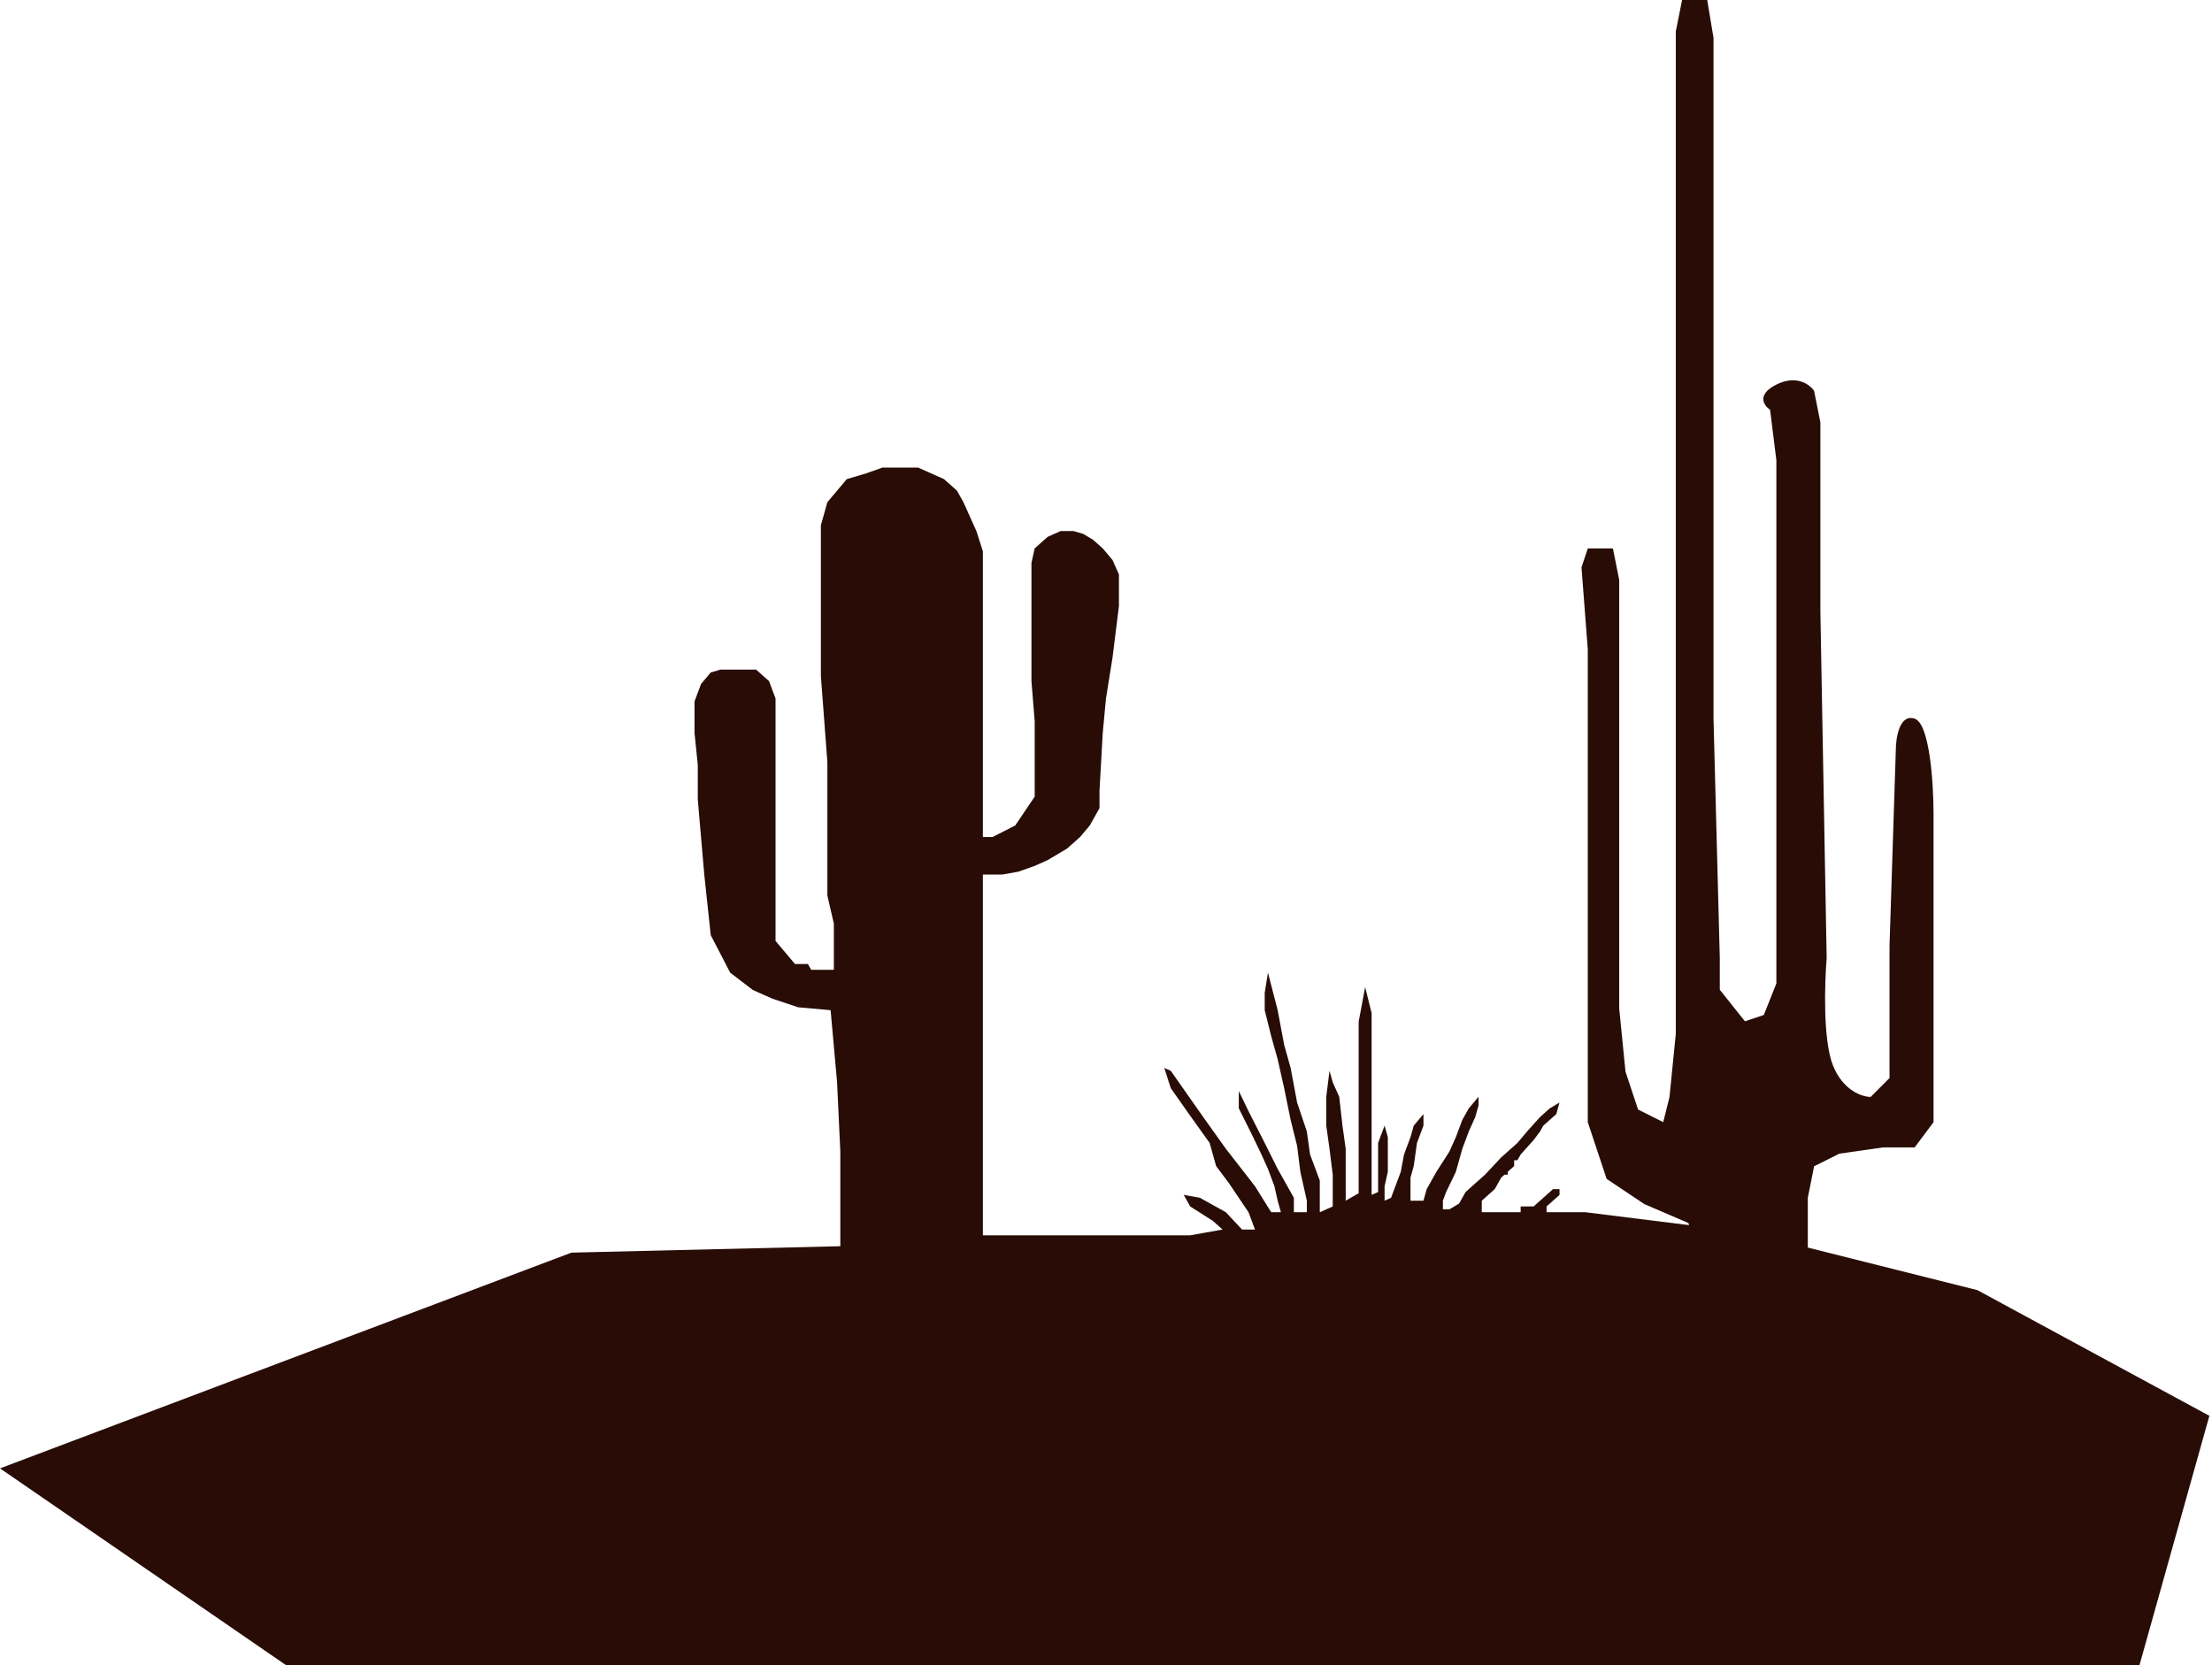 <svg width="421" height="317" viewBox="0 0 421 317" fill="none" xmlns="http://www.w3.org/2000/svg">
<path d="M376.355 245.578L420.5 269.5L407.184 317H313.464H54.5L0 279.5L108.759 238.436L159.935 237.214V219.207L159.319 206.022L158.086 192.287L151.92 191.737L146.987 190.089L143.288 188.441L138.972 185.145L135.272 178.002L134.039 166.465L132.806 152.181V145.588L132.189 139.545V133.501L133.422 130.205L135.272 128.007L137.122 127.458H143.904L146.37 129.655L147.604 132.952V179.101L151.303 183.496H153.769L154.386 184.595H158.702V175.805L157.469 170.47V145.039L156.236 128.712V99.988L157.469 95.593L161.168 91.198L164.868 90.099L167.951 89H174.733L177.199 90.099L179.666 91.198L182.132 93.395L183.365 95.593L185.832 101.087L187.065 104.933V159.323H188.915L193.231 157.125L196.93 151.631V137.347L196.313 129.655V124.161V107.13L196.93 104.383L198.163 103.284L199.396 102.186L201.863 101.087H204.329L206.179 101.636L208.028 102.735L209.878 104.383L211.728 106.581L212.961 109.328V115.371L211.728 125.26L210.495 132.952L209.878 139.545L209.262 150.533V153.829L207.412 157.125L205.562 159.323L203.096 161.52L199.396 163.718L196.93 164.817L193.847 165.916L190.764 166.465H187.065V235.14H207.412H226.526L232.692 234.041L230.842 232.393L226.526 229.646L225.293 227.448L228.376 227.998L233.308 230.745L236.391 234.041H238.858L237.624 230.745L233.925 225.251L231.459 221.954L230.225 217.559L225.909 211.516L222.826 207.12L221.593 203.275L222.826 203.824L228.992 212.614L233.308 218.658L238.858 225.8L241.94 230.745H243.79L243.174 228.547L242.557 225.8L241.324 222.504L240.091 219.757L238.241 215.911L235.775 210.966V207.67L237.624 211.516L240.707 217.559L243.174 222.504L246.256 227.998V230.745H248.723V228.547L247.49 223.053L246.873 218.108L245.64 213.164L244.407 207.12L243.174 201.627L241.94 197.231L240.707 192.287V188.99L241.324 185.145L243.174 192.287L244.407 198.88L245.64 203.275L246.873 209.867L248.723 215.361L249.339 219.757L251.189 224.701V230.745L253.655 229.646V223.602L253.039 218.658L252.422 214.263V208.769L253.039 203.824L253.655 206.022L254.889 208.769L255.505 214.263L256.122 218.658V228.547L258.588 227.125V206.571V194.484L259.821 187.892L261.054 192.836V202.176V211.516V220.306V223.053V227.448L262.288 226.899V224.701V221.405V217.559L263.521 214.263L264.137 216.46V219.757V223.053L263.521 225.8V228.547L264.754 227.998L265.37 226.349L266.604 223.053L267.22 219.757L268.453 216.46L269.07 214.263L270.92 212.065V214.263L269.687 217.559L269.07 221.954L268.453 224.152V226.349V228.547H270.92L271.536 226.349L273.386 223.053L275.852 219.207L277.085 216.46L278.319 213.164L279.552 210.966L281.402 208.769V210.417L280.785 212.614L279.552 215.361L278.319 218.658L277.085 223.053L275.236 226.899L274.619 228.547V230.195H275.852L277.702 229.096L278.935 226.899L282.635 223.602L285.718 220.306L288.801 217.559L290.65 215.361L293.117 212.614L294.966 210.966L296.816 209.867L296.199 212.065L293.733 214.263L293.117 215.361L291.883 217.01L289.417 219.757L288.801 220.855H288.184V221.954L287.567 222.504L286.951 223.053V223.602H286.334L285.718 224.152L285.101 225.251L284.484 226.349L283.868 226.899L283.251 227.448L282.635 227.998L282.018 228.547V229.646V230.745H289.417V229.646H290.65H291.883L293.117 228.547L294.35 227.448L295.583 226.349H296.816V227.448L295.583 228.547L294.35 229.646V230.745H301.749L332.578 234.59L376.355 245.578Z" fill="#280C05"/>
<path d="M323.732 252C323.732 254.88 318.946 253.2 316.554 252L315.357 258L344.071 255.6L356.036 252L357.232 243.6L352.446 244.8H346.464L344.071 241.2V232.8V228L345.268 222L350.054 219.6L358.429 218.4H364.411L368 213.6V199.2V182.4V154.8C368 149.2 367.282 137.76 364.411 136.8C361.539 135.84 360.821 140.4 360.821 142.8L359.625 180V194.4V205.2L356.036 208.8C354.44 208.8 350.771 207.6 348.857 202.8C346.943 198 347.262 187.2 347.661 182.4L346.464 116.4V92.4V80.4L345.268 74.4C344.47 73.2 341.918 71.28 338.089 73.2C334.261 75.12 335.696 77.2 336.893 78L338.089 87.6V106.8V147.6V187.2L335.696 193.2L332.107 194.4L327.321 188.4V182.4L326.125 136.8V99.6V70.8V7.2L324.929 0H320.143L318.946 6V13.2V25.2V114V159.6V196.8L317.75 208.8L316.554 213.6L311.768 211.2L309.375 204L308.179 192V154.8V121.2V110.4L306.982 104.4H302.196L301 108L302.196 123.6V213.6L305.786 224.4L312.964 229.2L321.339 232.8L323.732 240V252Z" fill="#280C05"/>
</svg>
